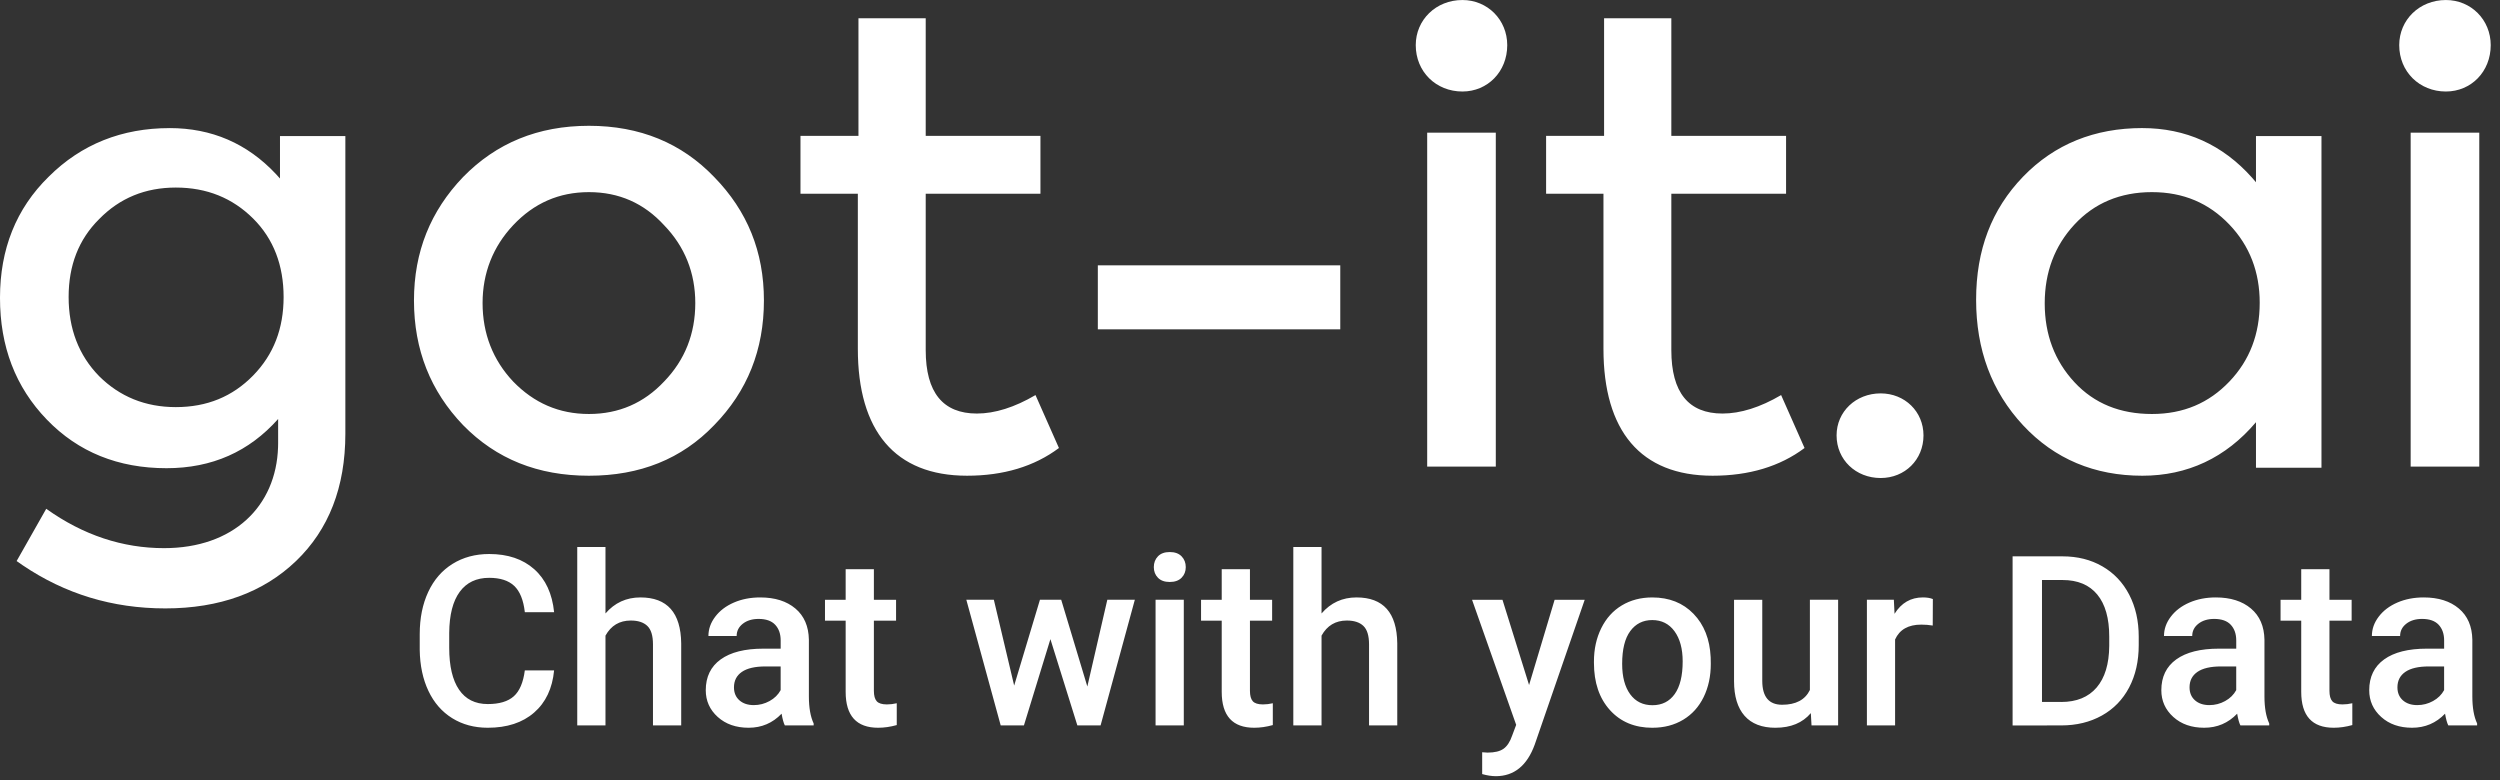 <svg height="44" viewBox="0 0 141 44" width="141" xmlns="http://www.w3.org/2000/svg"><rect x="0" y="0" width="141" height="44" fill="#333333" stroke="none"/><g fill="#fff"><path d="m9.565 7.224c2.362 0 4.374.857 6.006 2.601l.22.243v-2.393h3.687v16.788c0 3.018-.939 5.411-2.783 7.18s-4.313 2.671-7.374 2.671c-2.988 0-5.659-.822-8.044-2.435l-.339-.236 1.67-2.948c2.087 1.491 4.313 2.22 6.644 2.22 3.911 0 6.326-2.354 6.431-5.701l.004-.23v-1.353c-1.635 1.838-3.722 2.775-6.296 2.775-2.713 0-4.974-.902-6.748-2.74-1.774-1.838-2.643-4.128-2.643-6.868 0-2.74.904-5.029 2.748-6.833 1.843-1.838 4.139-2.74 6.817-2.74zm96.504 14.963c1.366 0 2.416 1.03 2.416 2.369 0 1.373-1.05 2.404-2.416 2.404-1.401 0-2.486-1.03-2.486-2.404 0-1.339 1.085-2.369 2.486-2.369zm-72.853-15.092c2.874 0 5.228.975 7.064 2.889 1.87 1.914 2.805 4.212 2.805 6.962 0 2.785-.935 5.117-2.805 7.031-1.835 1.914-4.19 2.854-7.064 2.854-2.874 0-5.228-.94-7.098-2.854-1.835-1.914-2.77-4.247-2.77-7.031 0-2.75.935-5.047 2.77-6.962 1.87-1.914 4.224-2.889 7.098-2.889zm18.994-6.063v6.632h6.471v3.264h-6.471v8.82c0 2.396.974 3.576 2.887 3.576 1.009 0 2.122-.347 3.305-1.042l1.322 2.986c-1.392 1.042-3.131 1.563-5.184 1.563-4.07 0-6.158-2.535-6.158-7.153v-8.75h-3.235v-3.264h3.27v-6.632zm42.053 0v6.632h6.471v3.264h-6.471v8.82c0 2.396.974 3.576 2.887 3.576 1.009 0 2.122-.347 3.305-1.042l1.322 2.986c-1.392 1.042-3.131 1.563-5.184 1.563-4.07 0-6.158-2.535-6.158-7.153v-8.75h-3.235v-3.264h3.27v-6.632zm26.562 6.192c2.438 0 4.523.924 6.196 2.803l.216.251v-2.603h3.694v18.705h-3.694v-2.568c-1.707 2.013-3.868 3.019-6.411 3.019-2.683 0-4.948-.937-6.725-2.846s-2.648-4.268-2.648-7.079.871-5.101 2.648-6.941c1.777-1.839 4.042-2.742 6.725-2.742zm-36.462.258v18.833h-3.87v-18.833zm55.468 0v18.833h-3.87v-18.833zm-106.615 3.354c-1.689 0-3.103.622-4.275 1.867-1.138 1.21-1.724 2.696-1.724 4.39 0 1.728.586 3.215 1.724 4.424 1.172 1.21 2.585 1.832 4.275 1.832 1.689 0 3.103-.622 4.24-1.832 1.172-1.21 1.758-2.696 1.758-4.424 0-1.694-.586-3.18-1.758-4.39-1.138-1.244-2.551-1.867-4.24-1.867zm88.151 0c-1.782 0-3.25.62-4.368 1.827s-1.677 2.689-1.677 4.447.559 3.24 1.677 4.447 2.586 1.792 4.368 1.792c1.782 0 3.215-.62 4.368-1.827 1.153-1.206 1.712-2.689 1.712-4.447 0-1.723-.559-3.206-1.712-4.412-1.153-1.206-2.586-1.827-4.368-1.827zm-111.452-.258c-1.722 0-3.163.593-4.323 1.779-1.16 1.151-1.722 2.616-1.722 4.395 0 1.779.562 3.279 1.722 4.465 1.16 1.151 2.601 1.744 4.323 1.744 1.757 0 3.198-.593 4.358-1.779 1.16-1.186 1.722-2.651 1.722-4.43 0-1.779-.562-3.279-1.722-4.43-1.16-1.151-2.601-1.744-4.358-1.744zm65.676 4.386v3.612h-13.674v-3.612zm6.889-14.963c1.42 0 2.528 1.116 2.528 2.545 0 1.499-1.108 2.615-2.528 2.615-1.489 0-2.632-1.116-2.632-2.615 0-1.429 1.143-2.545 2.632-2.545zm55.468 0c1.42 0 2.528 1.116 2.528 2.545 0 1.499-1.108 2.615-2.528 2.615-1.489 0-2.632-1.116-2.632-2.615 0-1.429 1.143-2.545 2.632-2.545z"/><path d="m27.51 41.045c1.087 0 1.959-.285 2.614-.855.655-.57 1.031-1.364 1.127-2.381h-1.651c-.087.681-.295 1.168-.622 1.461-.328.293-.817.439-1.467.439-.712 0-1.252-.271-1.621-.812-.369-.542-.554-1.328-.554-2.358v-.845c.009-1.018.206-1.789.593-2.316.386-.526.94-.789 1.661-.789.62 0 1.091.152 1.412.455.321.304.521.798.599 1.484h1.651c-.105-1.044-.478-1.852-1.12-2.424s-1.489-.858-2.542-.858c-.782 0-1.471.186-2.067.557-.596.371-1.054.9-1.372 1.585-.319.686-.478 1.478-.478 2.378v.891c.013.878.177 1.649.491 2.312s.761 1.176 1.34 1.536c.579.36 1.248.54 2.008.54zm6.639-.131v-5.064c.314-.568.79-.852 1.428-.852.41 0 .722.102.933.305.212.203.318.549.318 1.038v4.572h1.592v-4.631c-.022-1.725-.788-2.587-2.299-2.587-.795 0-1.452.301-1.972.904v-3.747h-1.592v10.062zm8.073.131c.734 0 1.354-.264 1.86-.793.052.306.114.526.183.662h1.625v-.111c-.179-.38-.269-.889-.269-1.526v-3.197c-.013-.755-.266-1.342-.76-1.759-.493-.417-1.155-.626-1.985-.626-.546 0-1.04.096-1.484.288-.443.192-.794.457-1.051.796-.258.338-.386.702-.386 1.091h1.592c0-.279.116-.51.347-.691s.528-.272.891-.272c.419 0 .731.11.937.331.205.221.308.514.308.881v.465h-.976c-1.044 0-1.846.202-2.407.606-.561.404-.842.984-.842 1.739 0 .598.225 1.1.675 1.507.45.406 1.031.609 1.742.609zm.295-1.277c-.341 0-.612-.091-.816-.272s-.305-.425-.305-.73c0-.376.148-.666.445-.871.297-.205.74-.308 1.33-.308h.858v1.336c-.14.258-.348.463-.626.616s-.573.229-.888.229zm7.012 1.277c.336 0 .686-.05 1.048-.151v-1.231c-.188.044-.373.066-.557.066-.275 0-.466-.06-.573-.18s-.16-.316-.16-.586v-3.957h1.251v-1.179h-1.251v-1.723h-1.592v1.723h-1.166v1.179h1.166v4.015c0 1.349.611 2.024 1.834 2.024zm8.22-.131 1.494-4.867 1.52 4.867h1.31l1.932-7.088h-1.552l-1.127 4.893-1.474-4.893h-1.199l-1.454 4.841-1.146-4.841h-1.552l1.939 7.088zm8.224-8.09c.288 0 .511-.08.668-.239s.236-.359.236-.599c0-.245-.079-.448-.236-.609-.157-.162-.38-.242-.668-.242s-.51.081-.665.242c-.155.162-.233.365-.233.609 0 .24.078.44.233.599s.377.239.665.239zm.793 8.09v-7.088h-1.592v7.088zm3.973.131c.336 0 .686-.05 1.048-.151v-1.231c-.188.044-.373.066-.557.066-.275 0-.466-.06-.573-.18s-.16-.316-.16-.586v-3.957h1.251v-1.179h-1.251v-1.723h-1.592v1.723h-1.166v1.179h1.166v4.015c0 1.349.611 2.024 1.834 2.024zm3.796-.131v-5.064c.314-.568.79-.852 1.428-.852.41 0 .722.102.933.305s.318.549.318 1.038v4.572h1.592v-4.631c-.022-1.725-.788-2.587-2.299-2.587-.795 0-1.452.301-1.972.904v-3.747h-1.592v10.062zm9.825 2.863c1.035 0 1.769-.596 2.201-1.788l2.817-8.162h-1.697l-1.441 4.808-1.5-4.808h-1.716l2.489 7.055-.229.609c-.118.345-.278.591-.481.737-.203.146-.505.219-.907.219l-.301-.02v1.231c.279.079.535.118.766.118zm8.84-2.732c.655 0 1.233-.151 1.733-.452.5-.301.884-.727 1.153-1.277.269-.55.403-1.175.403-1.873l-.007-.373c-.048-1.018-.37-1.834-.966-2.45s-1.372-.924-2.329-.924c-.646 0-1.218.15-1.716.449-.498.299-.884.727-1.159 1.284-.275.557-.413 1.182-.413 1.877v.079c0 1.109.3 1.997.901 2.663.6.666 1.401.999 2.401.999zm0-1.271c-.537 0-.956-.206-1.258-.619-.301-.413-.452-.984-.452-1.713 0-.821.153-1.438.459-1.851s.718-.619 1.238-.619c.528 0 .947.21 1.254.629s.462.987.462 1.703c0 .808-.15 1.421-.449 1.841-.299.419-.717.629-1.254.629zm6.94 1.271c.86 0 1.524-.275 1.991-.825l.039.694h1.5v-7.088h-1.592v5.09c-.271.555-.793.832-1.566.832-.747 0-1.12-.45-1.12-1.349v-4.572h-1.592v4.592c0 .852.198 1.502.593 1.952.395.45.977.675 1.746.675zm6.743-.131v-4.847c.253-.559.745-.838 1.474-.838.223 0 .439.017.649.052l.007-1.494c-.148-.061-.336-.092-.563-.092-.681 0-1.214.308-1.598.924l-.039-.793h-1.52v7.088zm9.373 0c.86 0 1.623-.186 2.289-.557.666-.371 1.179-.9 1.539-1.585.36-.686.54-1.48.54-2.384v-.478c0-.891-.179-1.681-.537-2.371-.358-.69-.864-1.223-1.516-1.598-.653-.376-1.401-.563-2.244-.563h-2.817v9.538zm-.007-1.323h-1.081v-6.878h1.159c.856 0 1.509.273 1.959.819.45.546.675 1.336.675 2.371v.531c-.009 1.018-.246 1.798-.711 2.342-.465.544-1.132.816-2.001.816zm8.067 1.454c.734 0 1.354-.264 1.86-.793.052.306.114.526.183.662h1.625v-.111c-.179-.38-.269-.889-.269-1.526v-3.197c-.013-.755-.266-1.342-.76-1.759-.493-.417-1.155-.626-1.985-.626-.546 0-1.04.096-1.484.288-.443.192-.794.457-1.051.796-.258.338-.386.702-.386 1.091h1.592c0-.279.116-.51.347-.691s.528-.272.891-.272c.419 0 .731.11.937.331.205.221.308.514.308.881v.465h-.976c-1.044 0-1.846.202-2.407.606-.561.404-.842.984-.842 1.739 0 .598.225 1.1.675 1.507s1.031.609 1.742.609zm.295-1.277c-.341 0-.612-.091-.816-.272s-.305-.425-.305-.73c0-.376.148-.666.445-.871s.74-.308 1.33-.308h.858v1.336c-.14.258-.348.463-.626.616-.277.153-.573.229-.888.229zm7.012 1.277c.336 0 .686-.05 1.048-.151v-1.231c-.188.044-.373.066-.557.066-.275 0-.466-.06-.573-.18-.107-.12-.16-.316-.16-.586v-3.957h1.251v-1.179h-1.251v-1.723h-1.592v1.723h-1.166v1.179h1.166v4.015c0 1.349.611 2.024 1.834 2.024zm4.418 0c.734 0 1.354-.264 1.86-.793.052.306.114.526.183.662h1.625v-.111c-.179-.38-.269-.889-.269-1.526v-3.197c-.013-.755-.266-1.342-.76-1.759s-1.155-.626-1.985-.626c-.546 0-1.04.096-1.484.288-.443.192-.794.457-1.051.796-.258.338-.386.702-.386 1.091h1.592c0-.279.116-.51.347-.691s.528-.272.891-.272c.419 0 .731.11.937.331.205.221.308.514.308.881v.465h-.976c-1.044 0-1.846.202-2.407.606-.561.404-.842.984-.842 1.739 0 .598.225 1.1.675 1.507s1.031.609 1.742.609zm.295-1.277c-.341 0-.612-.091-.816-.272s-.305-.425-.305-.73c0-.376.148-.666.445-.871.297-.205.74-.308 1.33-.308h.858v1.336c-.14.258-.348.463-.626.616-.277.153-.573.229-.888.229z"/></g></svg>